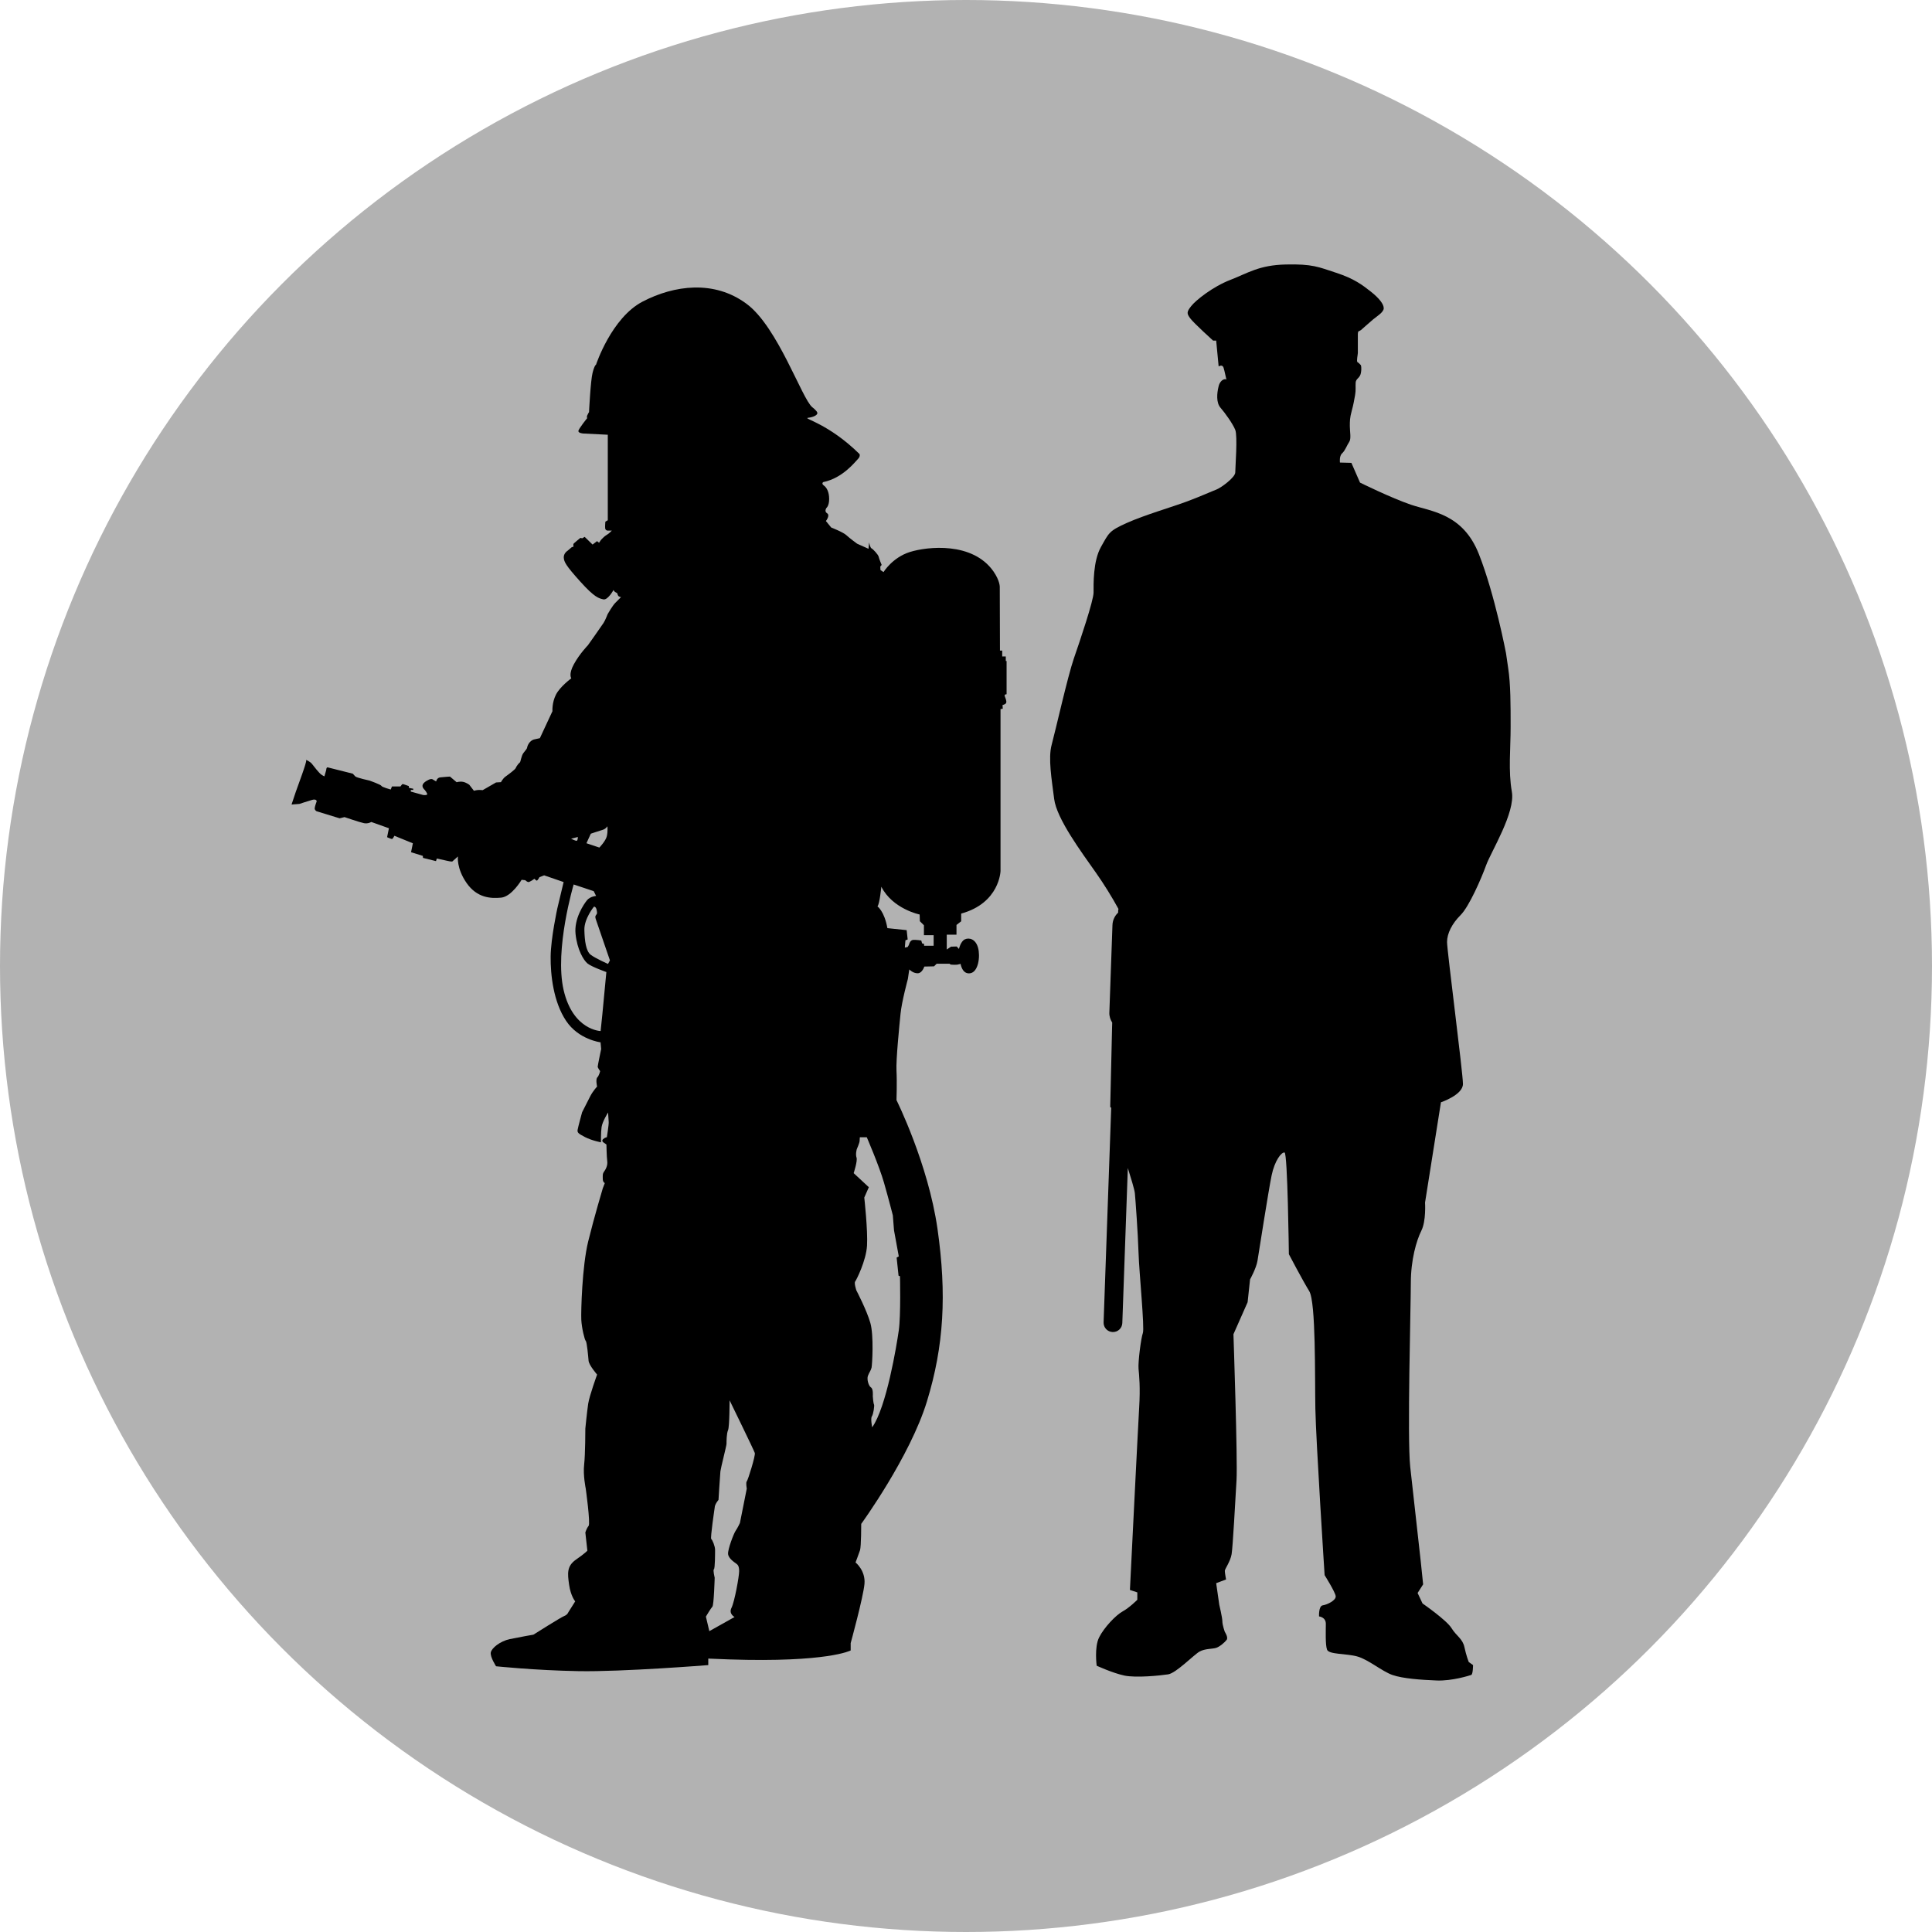 <?xml version="1.0" encoding="UTF-8" standalone="no"?>
<!-- Generator: Adobe Illustrator 15.0.2, SVG Export Plug-In . SVG Version: 6.00 Build 0)  -->

<svg
   xmlns:dc="http://purl.org/dc/elements/1.1/"
   xmlns:cc="http://creativecommons.org/ns#"
   xmlns:rdf="http://www.w3.org/1999/02/22-rdf-syntax-ns#"
   xmlns:svg="http://www.w3.org/2000/svg"
   xmlns="http://www.w3.org/2000/svg"
   xmlns:sodipodi="http://sodipodi.sourceforge.net/DTD/sodipodi-0.dtd"
   xmlns:inkscape="http://www.inkscape.org/namespaces/inkscape"
   version="1.1"
   id="Ebene_1"
   x="0px"
   y="0px"
   width="100px"
   height="100px"
   viewBox="0 0 100 100"
   enable-background="new 0 0 100 100"
   xml:space="preserve"
   inkscape:version="0.48.4 r9939"
   sodipodi:docname="order-safety.svg"><defs
     id="defs3435" /><sodipodi:namedview
     pagecolor="#ffffff"
     bordercolor="#666666"
     borderopacity="1"
     objecttolerance="10"
     gridtolerance="10"
     guidetolerance="10"
     inkscape:pageopacity="0"
     inkscape:pageshadow="2"
     inkscape:window-width="640"
     inkscape:window-height="480"
     id="namedview3433"
     showgrid="false"
     inkscape:zoom="2.36"
     inkscape:cx="50"
     inkscape:cy="50"
     inkscape:window-x="0"
     inkscape:window-y="24"
     inkscape:window-maximized="0"
     inkscape:current-layer="Ebene_1" /><circle
     fill="#B2B2B2"
     cx="50"
     cy="50"
     r="50"
     id="circle3425" /><path
     inkscape:connector-curvature="0"
     id="path3431"
     d="M 52.062,33.979 H 51.874 V 33.674 H 51.758 L 51.748,30.377 C 51.748,30.377 51.758,30.063 51.424,29.58 50.345,28.03 48,28.288 47.097,28.571 46.193,28.854 45.731,29.611 45.731,29.611 L 45.574,29.506 C 45.574,29.506 45.563,29.401 45.563,29.35 45.563,29.296 45.636,29.244 45.636,29.244 45.636,29.244 45.5,28.919 45.479,28.814 45.458,28.709 45.185,28.415 45.111,28.384 45.038,28.353 44.986,28.079 44.986,28.079 L 44.954,28.406 44.366,28.143 C 44.366,28.143 43.977,27.86 43.809,27.702 43.641,27.544 43.022,27.303 43.022,27.303 L 42.749,26.968 C 42.749,26.968 42.98,26.674 42.812,26.569 42.644,26.464 42.78,26.286 42.78,26.286 42.78,26.286 42.917,26.181 42.917,25.824 42.917,25.468 42.791,25.236 42.644,25.131 42.497,25.026 42.612,24.953 42.612,24.953 43.63,24.743 44.271,23.892 44.408,23.756 44.544,23.619 44.491,23.504 44.491,23.504 42.885,21.918 41.53,21.656 41.824,21.625 42.118,21.593 42.318,21.477 42.307,21.373 42.297,21.268 42.045,21.079 42.045,21.079 41.509,20.648 40.27,16.941 38.653,15.734 36.963,14.472 34.883,14.768 33.266,15.608 31.649,16.447 30.851,18.874 30.851,18.874 30.851,18.874 30.777,18.884 30.672,19.294 30.567,19.704 30.488,21.331 30.488,21.331 30.488,21.331 30.43,21.415 30.394,21.504 30.357,21.594 30.394,21.641 30.394,21.641 30.394,21.641 29.937,22.203 29.937,22.313 29.937,22.423 30.194,22.439 30.194,22.439 L 31.459,22.502 V 26.928 L 31.334,27.001 C 31.334,27.001 31.313,27.222 31.323,27.337 31.334,27.453 31.438,27.463 31.438,27.463 H 31.669 C 31.669,27.463 31.511,27.631 31.406,27.684 31.301,27.736 31.112,27.935 31.091,27.967 31.07,27.998 31.007,28.092 31.007,28.092 L 30.902,28.009 30.672,28.187 30.262,27.788 30.137,27.862 30.042,27.841 C 30.042,27.841 29.706,28.114 29.685,28.146 29.664,28.178 29.685,28.293 29.685,28.293 L 29.591,28.325 29.37,28.513 C 29.308,28.545 29.172,28.679 29.181,28.859 29.191,29.08 29.286,29.269 30.032,30.099 30.777,30.928 30.998,30.97 31.229,31.023 31.46,31.075 31.754,30.54 31.754,30.54 31.754,30.54 31.754,30.54 31.786,30.593 31.818,30.645 31.944,30.698 31.944,30.698 31.944,30.698 31.965,30.781 31.996,30.834 32.028,30.887 32.143,30.908 32.143,30.908 32.143,30.908 31.996,31.055 31.849,31.202 31.702,31.349 31.45,31.79 31.45,31.79 31.45,31.79 31.335,32.095 31.24,32.242 31.146,32.389 30.431,33.397 30.431,33.397 30.431,33.397 30.001,33.838 29.707,34.374 29.413,34.909 29.571,35.109 29.571,35.109 29.571,35.109 28.983,35.539 28.773,35.96 28.563,36.379 28.595,36.811 28.595,36.811 L 27.944,38.207 C 27.944,38.207 27.944,38.207 27.661,38.27 27.377,38.332 27.283,38.658 27.283,38.7 27.283,38.742 27.21,38.825 27.095,38.972 26.979,39.119 26.948,39.445 26.906,39.466 26.864,39.487 26.717,39.676 26.696,39.749 26.675,39.823 26.318,40.086 26.171,40.191 26.024,40.295 25.93,40.485 25.93,40.485 L 25.675,40.5 24.982,40.899 C 24.982,40.899 24.909,40.888 24.793,40.888 24.677,40.888 24.53,40.93 24.53,40.93 L 24.288,40.616 C 24.288,40.616 24.13,40.5 23.962,40.468 23.795,40.437 23.637,40.489 23.637,40.489 L 23.29,40.195 C 23.29,40.195 22.965,40.216 22.786,40.237 22.607,40.258 22.576,40.447 22.576,40.447 22.576,40.447 22.46,40.384 22.397,40.342 22.335,40.3 22.23,40.342 22.23,40.342 22.23,40.342 21.946,40.458 21.883,40.605 21.82,40.752 21.977,40.878 21.977,40.878 21.977,40.878 22.155,41.087 22.103,41.129 22.051,41.171 21.904,41.15 21.904,41.15 L 21.263,40.972 V 40.887 H 21.389 V 40.824 L 21.168,40.782 21.158,40.687 C 21.158,40.687 20.874,40.582 20.843,40.582 20.812,40.582 20.728,40.708 20.728,40.708 H 20.287 L 20.224,40.866 C 20.224,40.866 19.762,40.74 19.741,40.676 19.72,40.614 19.132,40.404 19.132,40.404 19.132,40.404 18.45,40.257 18.387,40.184 18.324,40.11 18.261,40.046 18.261,40.046 18.261,40.046 17.053,39.741 16.969,39.721 16.885,39.7 16.885,39.857 16.885,39.857 L 16.791,40.183 C 16.791,40.183 16.728,40.162 16.623,40.087 16.519,40.014 16.235,39.657 16.15,39.542 16.067,39.426 15.793,39.29 15.846,39.352 15.899,39.415 15.395,40.728 15.301,41.012 15.206,41.296 15.091,41.642 15.091,41.642 L 15.5,41.61 C 15.5,41.61 15.941,41.463 16.162,41.401 16.383,41.338 16.393,41.474 16.393,41.474 16.393,41.474 16.288,41.748 16.288,41.842 16.288,41.937 16.383,41.989 16.383,41.989 L 17.58,42.356 17.832,42.293 C 17.832,42.293 18.63,42.566 18.84,42.608 19.05,42.65 19.218,42.545 19.218,42.545 L 20.131,42.87 20.036,43.333 C 20.036,43.333 20.246,43.427 20.288,43.427 20.33,43.427 20.414,43.26 20.414,43.26 L 21.37,43.649 21.276,44.111 21.885,44.3 21.895,44.404 22.567,44.572 22.609,44.436 C 22.609,44.436 22.903,44.498 23.124,44.551 23.345,44.603 23.408,44.593 23.408,44.593 L 23.702,44.331 C 23.702,44.331 23.618,44.94 24.153,45.707 24.689,46.473 25.392,46.515 25.939,46.462 26.484,46.41 26.999,45.538 26.999,45.538 L 27.188,45.559 C 27.188,45.559 27.262,45.633 27.335,45.654 27.408,45.675 27.661,45.486 27.661,45.486 27.661,45.486 27.734,45.56 27.776,45.58 27.818,45.601 27.923,45.402 27.923,45.402 L 28.165,45.308 29.173,45.655 28.847,47.02 C 28.847,47.02 28.512,48.553 28.501,49.508 28.49,50.465 28.648,51.862 29.299,52.836 29.949,53.815 31.084,53.95 31.084,53.95 L 31.116,54.298 C 31.116,54.298 30.937,55.148 30.937,55.21 30.937,55.274 31.063,55.441 31.063,55.441 31.063,55.441 31.011,55.673 30.916,55.767 30.821,55.862 30.905,56.24 30.905,56.24 30.905,56.24 30.696,56.461 30.549,56.744 30.402,57.027 30.129,57.572 30.129,57.572 30.129,57.572 29.919,58.339 29.898,58.476 29.877,58.613 29.909,58.664 30.276,58.853 30.644,59.042 31.106,59.126 31.106,59.126 31.106,59.126 31.096,58.632 31.138,58.338 31.18,58.044 31.474,57.582 31.474,57.582 31.474,57.582 31.495,57.949 31.506,58.076 31.516,58.203 31.411,58.863 31.411,58.863 31.411,58.863 31.306,58.874 31.211,58.968 31.117,59.063 31.242,59.136 31.242,59.136 L 31.389,59.24 C 31.389,59.24 31.399,59.871 31.431,60.103 31.462,60.332 31.347,60.532 31.263,60.648 31.179,60.763 31.2,60.858 31.2,61.026 31.2,61.193 31.305,61.236 31.305,61.236 L 31.2,61.508 C 31.2,61.508 30.759,62.978 30.444,64.259 30.129,65.54 30.067,67.893 30.088,68.313 30.109,68.732 30.256,69.341 30.318,69.406 30.381,69.468 30.444,70.205 30.465,70.434 30.486,70.665 30.906,71.148 30.906,71.148 30.906,71.148 30.508,72.241 30.444,72.66 30.382,73.08 30.297,73.94 30.297,73.94 30.297,73.94 30.297,75.264 30.235,75.81 30.172,76.357 30.318,77.05 30.318,77.05 30.318,77.05 30.57,78.855 30.465,78.982 30.36,79.108 30.297,79.319 30.297,79.319 L 30.402,80.262 C 30.402,80.262 30.297,80.389 29.814,80.724 29.331,81.061 29.373,81.439 29.457,82.027 29.541,82.615 29.772,82.887 29.772,82.887 L 29.415,83.453 C 29.415,83.453 29.373,83.58 29.205,83.644 29.037,83.706 27.609,84.61 27.609,84.61 27.609,84.61 26.895,84.734 26.391,84.839 25.887,84.944 25.446,85.303 25.403,85.532 25.361,85.763 25.676,86.246 25.676,86.246 25.676,86.246 27.671,86.457 29.94,86.498 32.208,86.54 36.66,86.185 36.66,86.185 V 85.848 C 36.66,85.848 37.225,85.873 37.752,85.891 42.855,86.058 44.031,85.427 44.031,85.427 V 85.049 C 44.031,85.049 44.682,82.676 44.745,81.983 44.808,81.29 44.283,80.872 44.283,80.872 44.283,80.872 44.451,80.43 44.514,80.24 44.577,80.052 44.577,78.876 44.577,78.876 44.577,78.876 47.098,75.412 47.979,72.534 48.86,69.656 49.007,66.989 48.525,63.608 48.041,60.226 46.402,56.941 46.402,56.941 46.402,56.941 46.434,55.994 46.402,55.427 46.371,54.861 46.55,53.097 46.612,52.466 46.675,51.837 46.991,50.672 46.991,50.672 L 47.064,50.178 C 47.064,50.178 47.252,50.377 47.494,50.377 47.735,50.377 47.842,50.029 47.842,50.029 L 48.345,50.018 48.481,49.883 H 49.152 C 49.152,49.883 49.152,49.883 49.184,49.913 49.215,49.945 49.531,49.934 49.531,49.934 L 49.72,49.891 C 49.72,49.891 49.803,50.449 50.224,50.375 50.643,50.301 50.748,49.502 50.623,49.052 50.497,48.6 50.161,48.517 49.94,48.621 49.719,48.726 49.635,49.117 49.635,49.117 L 49.519,48.99 49.225,48.999 49.004,49.146 V 48.379 H 49.508 V 47.875 L 49.75,47.686 V 47.287 C 51.745,46.742 51.787,45.083 51.787,45.083 V 36.703 L 51.903,36.682 51.891,36.492 C 51.891,36.492 52.05,36.461 52.08,36.377 52.111,36.293 52.05,36.156 52.007,36.041 51.965,35.925 52.101,35.936 52.101,35.936 V 34.213 H 52.059 V 33.979 z M 30.58,43.152 C 30.58,43.152 31.029,43.001 31.195,42.952 31.361,42.904 31.439,42.766 31.439,42.766 31.439,42.766 31.468,43.026 31.41,43.279 31.351,43.533 31.023,43.87 31.023,43.87 L 30.354,43.646 30.58,43.152 z M 29.91,43.323 C 29.91,43.323 29.91,43.504 29.852,43.518 29.794,43.533 29.559,43.411 29.559,43.411 L 29.91,43.323 z M 31.174,52.539 31.088,53.367 C 31.088,53.367 29.654,53.329 29.172,51.241 28.691,49.152 29.692,45.78 29.692,45.78 L 30.73,46.126 30.854,46.373 C 30.854,46.373 30.545,46.397 30.384,46.595 30.223,46.792 29.704,47.547 29.791,48.35 29.878,49.152 30.199,49.697 30.409,49.869 30.619,50.043 31.385,50.313 31.385,50.313 L 31.174,52.539 z M 31.471,49.893 C 31.471,49.893 30.804,49.599 30.568,49.413 30.334,49.228 30.259,48.709 30.247,48.128 30.235,47.547 30.742,46.929 30.742,46.929 30.89,46.917 30.903,47.226 30.903,47.263 30.903,47.299 30.866,47.337 30.829,47.399 30.792,47.46 30.841,47.585 30.841,47.585 L 31.57,49.709 31.471,49.893 z M 38.653,76.674 C 38.594,76.734 38.653,77.049 38.653,77.049 L 38.298,78.83 C 38.298,78.83 38.179,79.086 38.081,79.226 37.981,79.363 37.665,80.194 37.685,80.432 37.705,80.67 38.021,80.868 38.1,80.927 38.18,80.986 38.258,81.045 38.258,81.323 38.258,81.599 38.021,82.904 37.862,83.221 37.704,83.537 38.021,83.696 38.021,83.696 L 36.715,84.428 36.537,83.676 C 36.537,83.676 36.794,83.24 36.873,83.161 36.952,83.082 36.992,81.659 36.992,81.659 36.992,81.659 36.893,81.262 36.952,81.223 37.012,81.182 37.012,80.392 37.012,80.214 37.012,80.035 36.873,79.698 36.814,79.66 36.755,79.619 36.992,78.037 36.992,78.037 36.992,77.859 37.19,77.634 37.19,77.634 37.19,77.634 37.269,76.336 37.288,76.157 37.308,75.979 37.604,74.833 37.604,74.734 37.604,74.635 37.604,74.2 37.684,74.022 37.763,73.843 37.763,72.479 37.763,72.479 37.763,72.479 39.029,75.069 39.069,75.208 39.108,75.348 38.713,76.613 38.653,76.674 z M 46.521,65.031 46.41,65.093 46.509,66.031 46.583,66.056 C 46.583,66.056 46.632,68.082 46.521,68.862 46.41,69.64 45.884,72.837 45.144,73.877 45.144,73.877 45.049,73.42 45.129,73.309 45.207,73.2 45.271,72.743 45.238,72.695 45.207,72.648 45.176,72.318 45.176,72.27 45.176,72.223 45.207,71.893 45.081,71.813 44.955,71.734 44.86,71.388 44.923,71.214 44.986,71.042 45.081,70.931 45.112,70.789 45.143,70.647 45.237,69.135 45.049,68.474 44.861,67.813 44.325,66.789 44.325,66.789 44.325,66.789 44.199,66.411 44.263,66.332 44.325,66.252 44.829,65.261 44.877,64.474 44.924,63.686 44.735,61.984 44.735,61.984 L 44.971,61.45 44.186,60.721 C 44.186,60.721 44.395,60.09 44.334,59.916 44.272,59.744 44.346,59.484 44.346,59.484 44.346,59.484 44.494,59.15 44.494,59.05 44.494,58.951 44.507,58.865 44.507,58.865 H 44.865 C 44.865,58.865 45.507,60.348 45.755,61.214 46.002,62.078 46.213,62.906 46.213,62.906 L 46.274,63.683 46.521,65.031 z M 48.325,48.953 H 47.831 V 48.858 L 47.727,48.828 47.685,48.68 C 47.685,48.68 47.433,48.638 47.264,48.649 47.095,48.66 47.043,48.91 47.043,48.91 L 46.981,49.015 46.834,49.047 46.865,48.67 46.981,48.627 46.929,48.144 45.931,48.04 C 45.773,47.157 45.417,46.915 45.417,46.915 45.532,46.79 45.617,45.896 45.617,45.896 46.205,47.051 47.601,47.335 47.601,47.335 L 47.612,47.682 47.822,47.891 V 48.406 H 48.325 V 48.953 z" /><path
     d="M 76.924,44.778 C 77.177,44.082 78.444,42.056 78.253,40.98 78.063,39.904 78.19,38.765 78.19,37.625 78.19,36.486 78.19,35.41 78.064,34.588 L 77.951,33.811 C 77.951,33.811 77.377,30.782 76.546,28.678 75.717,26.573 74.076,26.478 73.04,26.127 72.004,25.776 70.394,24.979 70.394,24.979 L 69.948,23.958 69.356,23.942 C 69.356,23.942 69.309,23.606 69.469,23.463 69.628,23.319 69.723,23.033 69.835,22.873 69.947,22.715 69.867,22.332 69.867,22.061 69.867,21.79 69.867,21.63 69.962,21.279 70.058,20.928 70.09,20.721 70.139,20.451 70.187,20.179 70.154,20.004 70.169,19.797 70.185,19.589 70.394,19.573 70.44,19.303 70.488,19.032 70.44,18.904 70.44,18.904 70.44,18.904 70.329,18.777 70.265,18.744 70.2,18.713 70.282,18.345 70.282,18.266 70.282,18.186 70.282,17.278 70.282,17.278 L 70.298,17.165 70.441,17.086 C 70.441,17.086 70.888,16.688 71.078,16.528 71.27,16.368 71.622,16.161 71.622,15.954 71.622,15.747 71.397,15.444 70.952,15.093 70.506,14.742 70.091,14.424 69.165,14.121 68.242,13.818 67.939,13.658 66.552,13.69 65.165,13.721 64.591,14.136 63.682,14.487 62.773,14.838 61.895,15.54 61.657,15.842 61.418,16.146 61.418,16.224 61.608,16.48 61.8,16.735 62.789,17.629 62.789,17.629 H 62.949 L 63.077,18.967 C 63.077,18.967 63.269,18.839 63.331,19.031 63.384,19.189 63.457,19.582 63.482,19.661 63.457,19.579 63.168,19.621 63.077,19.987 62.98,20.37 62.949,20.848 63.172,21.103 63.395,21.357 63.81,21.931 63.937,22.251 64.065,22.57 63.937,24.196 63.937,24.452 63.937,24.707 63.204,25.249 62.949,25.344 62.694,25.44 62.215,25.663 61.45,25.951 60.685,26.238 59.251,26.652 58.325,27.067 57.4,27.481 57.4,27.576 56.986,28.31 56.571,29.044 56.603,30.254 56.603,30.669 56.603,31.084 55.903,33.157 55.583,34.081 55.264,35.005 54.626,37.844 54.435,38.546 54.244,39.247 54.435,40.332 54.563,41.352 54.69,42.372 55.966,44.094 56.731,45.179 57.128,45.742 57.566,46.448 57.893,47.049 57.889,47.07 57.879,47.089 57.878,47.112 L 57.874,47.239 C 57.705,47.395 57.591,47.618 57.581,47.878 L 57.42,52.413 C 57.413,52.608 57.476,52.782 57.568,52.931 57.566,53.025 57.561,53.12 57.56,53.214 57.528,54.585 57.465,57.295 57.465,57.295 L 57.516,57.34 57.122,68.444 C 57.112,68.713 57.322,68.937 57.589,68.946 57.857,68.957 58.082,68.747 58.091,68.479 L 58.376,60.455 C 58.533,60.96 58.721,61.564 58.74,61.759 58.772,62.078 58.899,63.831 58.931,64.853 58.963,65.874 59.251,68.744 59.154,68.998 59.06,69.253 58.899,70.497 58.931,70.848 58.963,71.199 59.027,71.805 58.963,72.857 58.9,73.91 58.485,82.295 58.485,82.295 L 58.867,82.422 V 82.805 C 58.867,82.805 58.452,83.22 58.102,83.41 57.752,83.603 57.146,84.24 56.89,84.751 56.634,85.261 56.764,86.217 56.764,86.217 56.764,86.217 57.593,86.599 58.198,86.727 58.805,86.854 60.047,86.727 60.462,86.664 60.877,86.601 61.802,85.642 62.089,85.485 62.376,85.324 62.759,85.356 62.949,85.292 63.141,85.229 63.396,85.006 63.492,84.877 63.587,84.751 63.395,84.464 63.395,84.464 63.395,84.464 63.269,84.112 63.269,83.92 63.269,83.729 63.109,83.06 63.109,83.06 L 62.949,81.945 63.46,81.753 C 63.46,81.753 63.396,81.402 63.396,81.306 63.396,81.21 63.683,80.827 63.748,80.445 63.812,80.063 63.939,77.67 64.002,76.618 64.065,75.565 63.843,69.06 63.843,69.06 L 64.576,67.403 64.703,66.222 C 64.703,66.222 65.022,65.648 65.086,65.265 65.15,64.884 65.659,61.599 65.82,60.833 65.979,60.068 66.33,59.622 66.489,59.654 66.648,59.686 66.712,64.916 66.712,64.916 66.712,64.916 67.413,66.255 67.766,66.829 68.116,67.403 68.052,71.262 68.083,72.92 68.114,74.577 68.562,81.529 68.562,81.529 68.562,81.529 69.104,82.389 69.135,82.613 69.166,82.837 68.688,83.06 68.466,83.092 68.243,83.124 68.274,83.666 68.274,83.666 68.274,83.666 68.625,83.698 68.625,84.049 68.625,84.398 68.594,85.133 68.688,85.387 68.784,85.642 69.677,85.579 70.251,85.738 70.826,85.897 71.527,86.504 72.068,86.695 72.611,86.885 73.567,86.95 74.364,86.982 75.161,87.013 76.054,86.727 76.15,86.695 76.244,86.662 76.244,86.184 76.244,86.184 L 76.021,86.024 C 76.021,86.024 75.894,85.705 75.799,85.259 75.703,84.811 75.384,84.685 75.129,84.27 74.874,83.856 73.63,82.995 73.63,82.995 L 73.375,82.453 73.661,82.006 C 73.661,82.006 73.599,81.431 73.535,80.794 73.471,80.157 73.152,77.413 72.992,75.915 72.833,74.417 73.024,67.625 73.024,66.413 73.024,65.201 73.316,64.208 73.569,63.701 73.823,63.195 73.76,62.246 73.76,62.246 L 74.583,57.054 C 74.583,57.054 75.722,56.675 75.722,56.105 75.722,55.535 74.899,49.205 74.899,48.761 74.899,48.318 75.153,47.811 75.596,47.368 76.038,46.931 76.672,45.475 76.924,44.778 z"
     id="path3115"
     inkscape:connector-curvature="0"
     style="fill:#000000" /></svg>